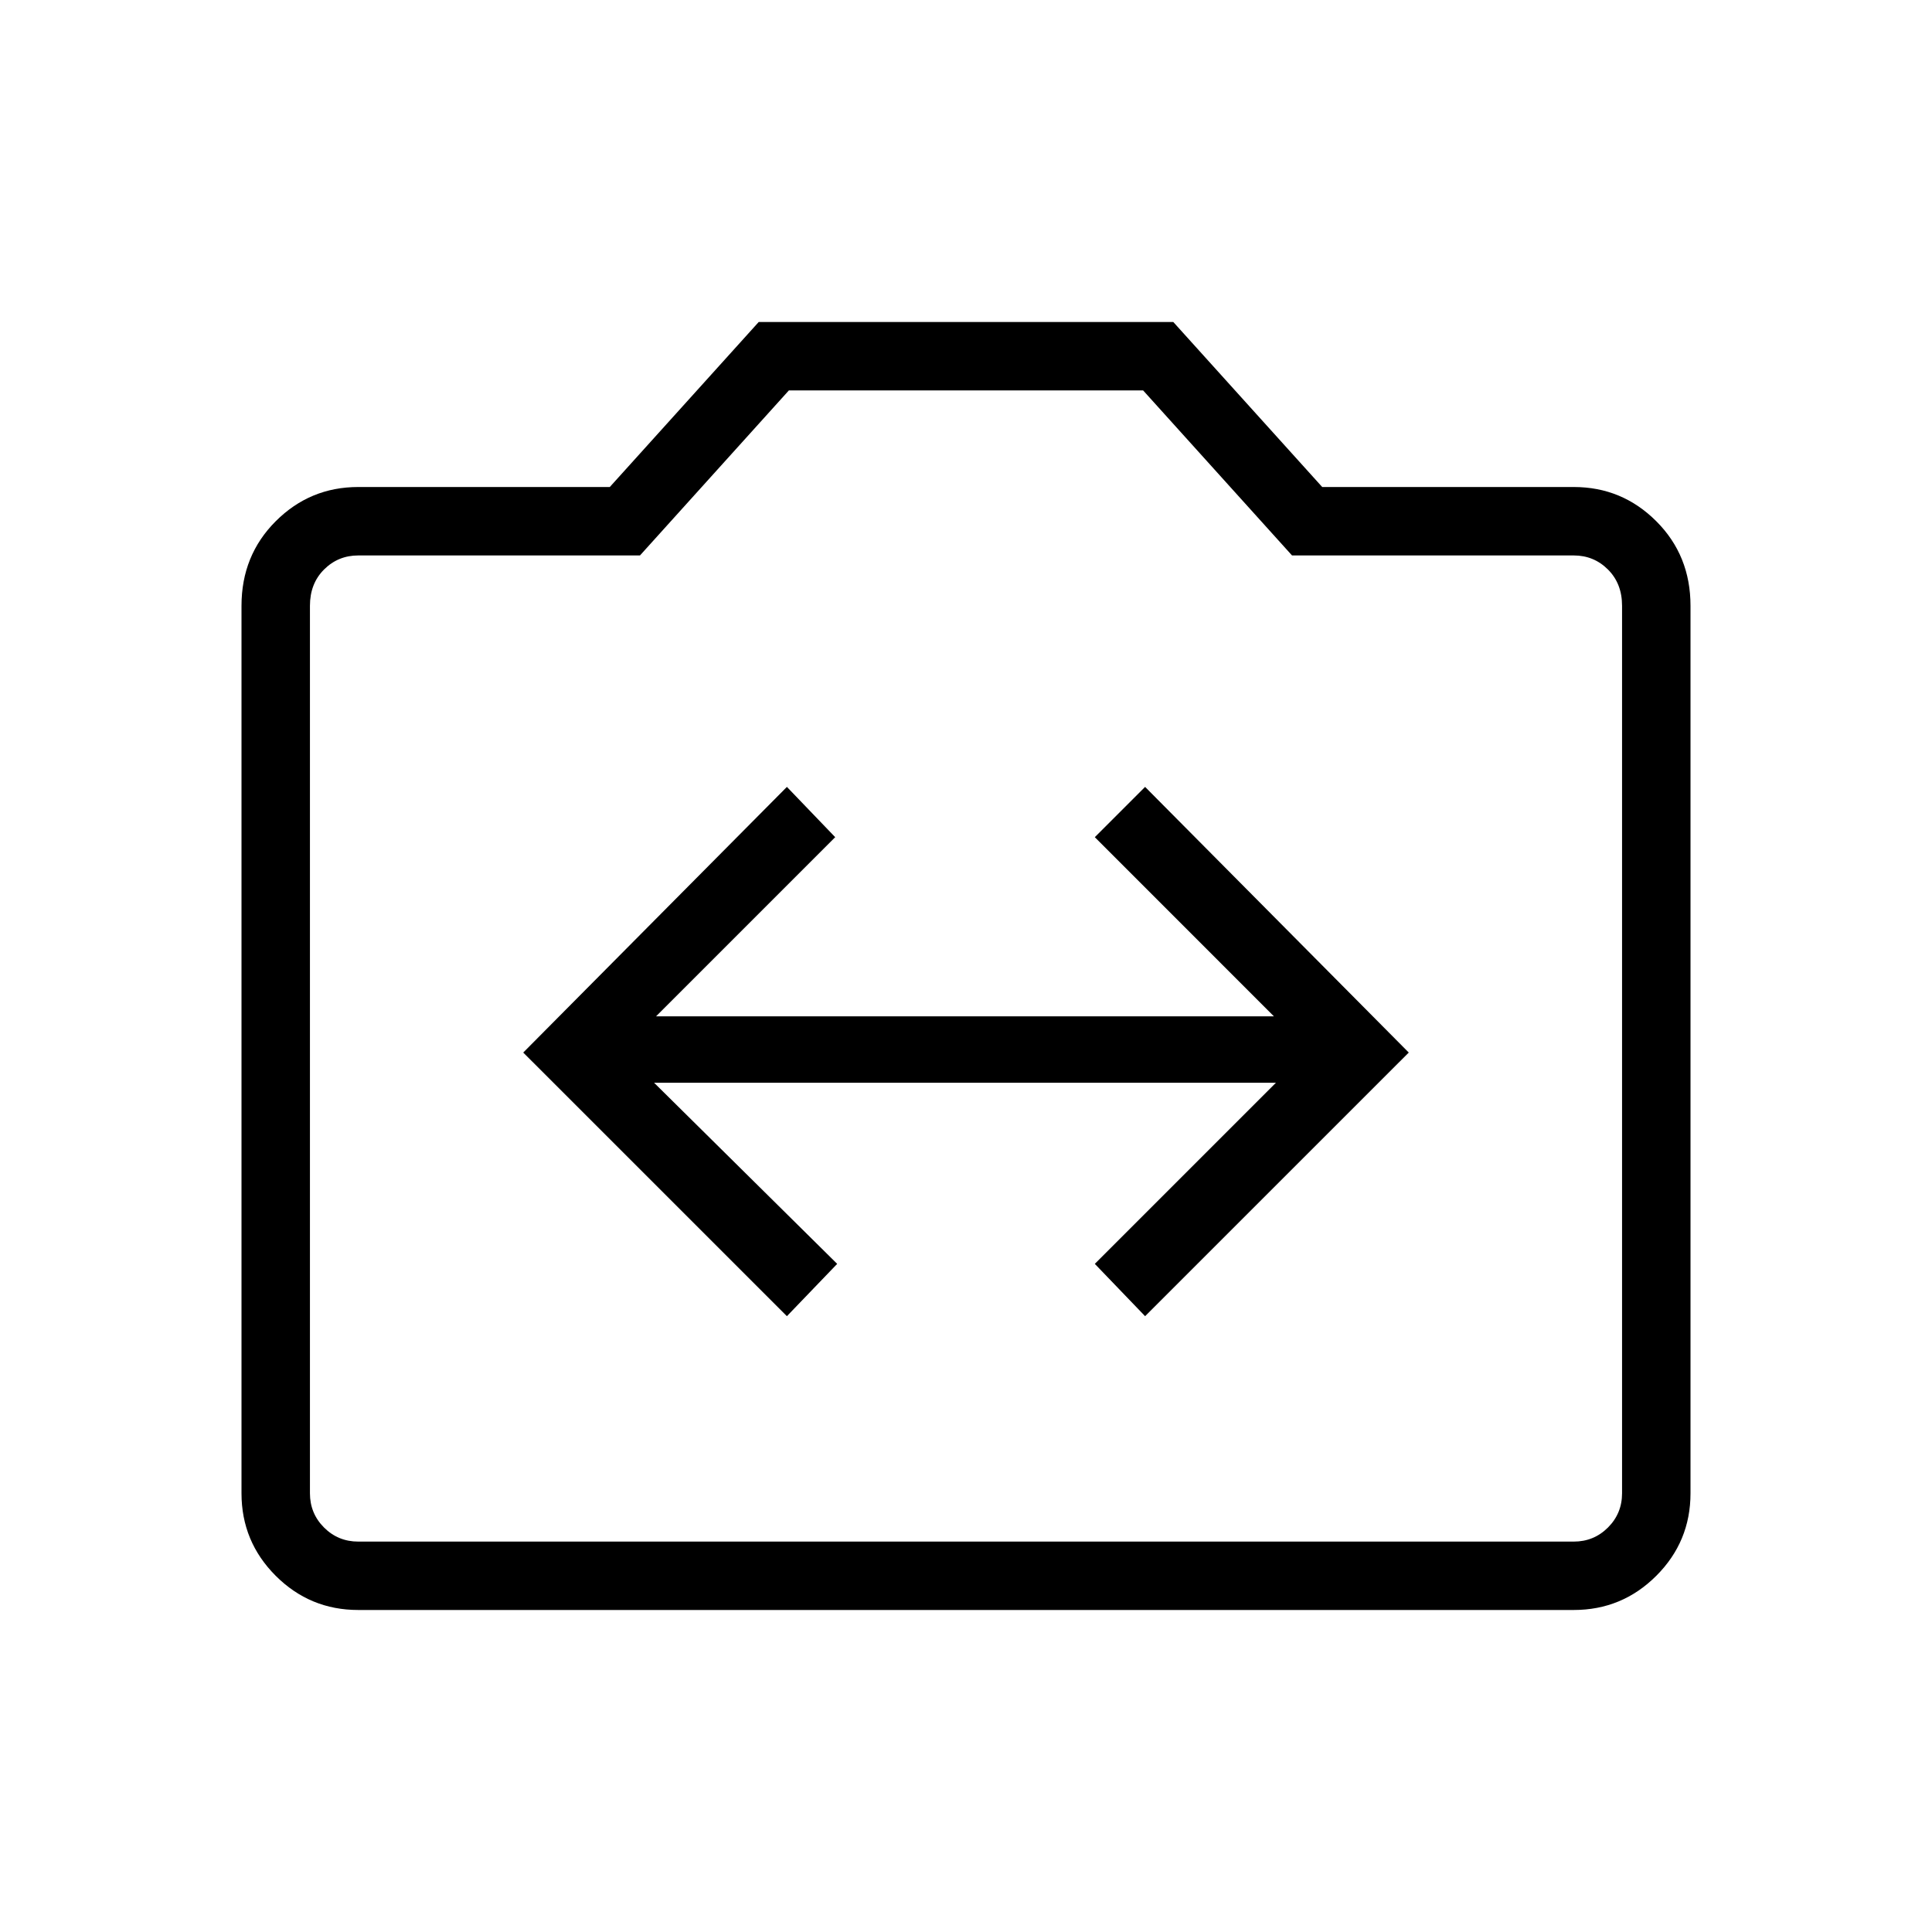 <svg xmlns="http://www.w3.org/2000/svg" height="40" width="40"><path d="m16.292 27.25 1.041-1.083-3.791-3.75h12.875l-3.75 3.75 1.041 1.083 5.459-5.458-5.459-5.5-1.041 1.041 3.708 3.709H13.583l3.709-3.709-1-1.041-5.459 5.5Zm-8.875 6.083q-1 0-1.709-.708Q5 31.917 5 30.917V12.542q0-1.042.708-1.75.709-.709 1.709-.709h5.208l3.083-3.416h8.584l3.083 3.416h5.208q1 0 1.709.709.708.708.708 1.75v18.375q0 1-.708 1.708-.709.708-1.709.708Zm25.166-1.416q.417 0 .709-.292.291-.292.291-.708V12.542q0-.459-.291-.75-.292-.292-.709-.292H26.75l-3.083-3.417h-7.334L13.25 11.5H7.417q-.417 0-.709.292-.291.291-.291.75v18.375q0 .416.291.708.292.292.709.292ZM20 20Z"/></svg>